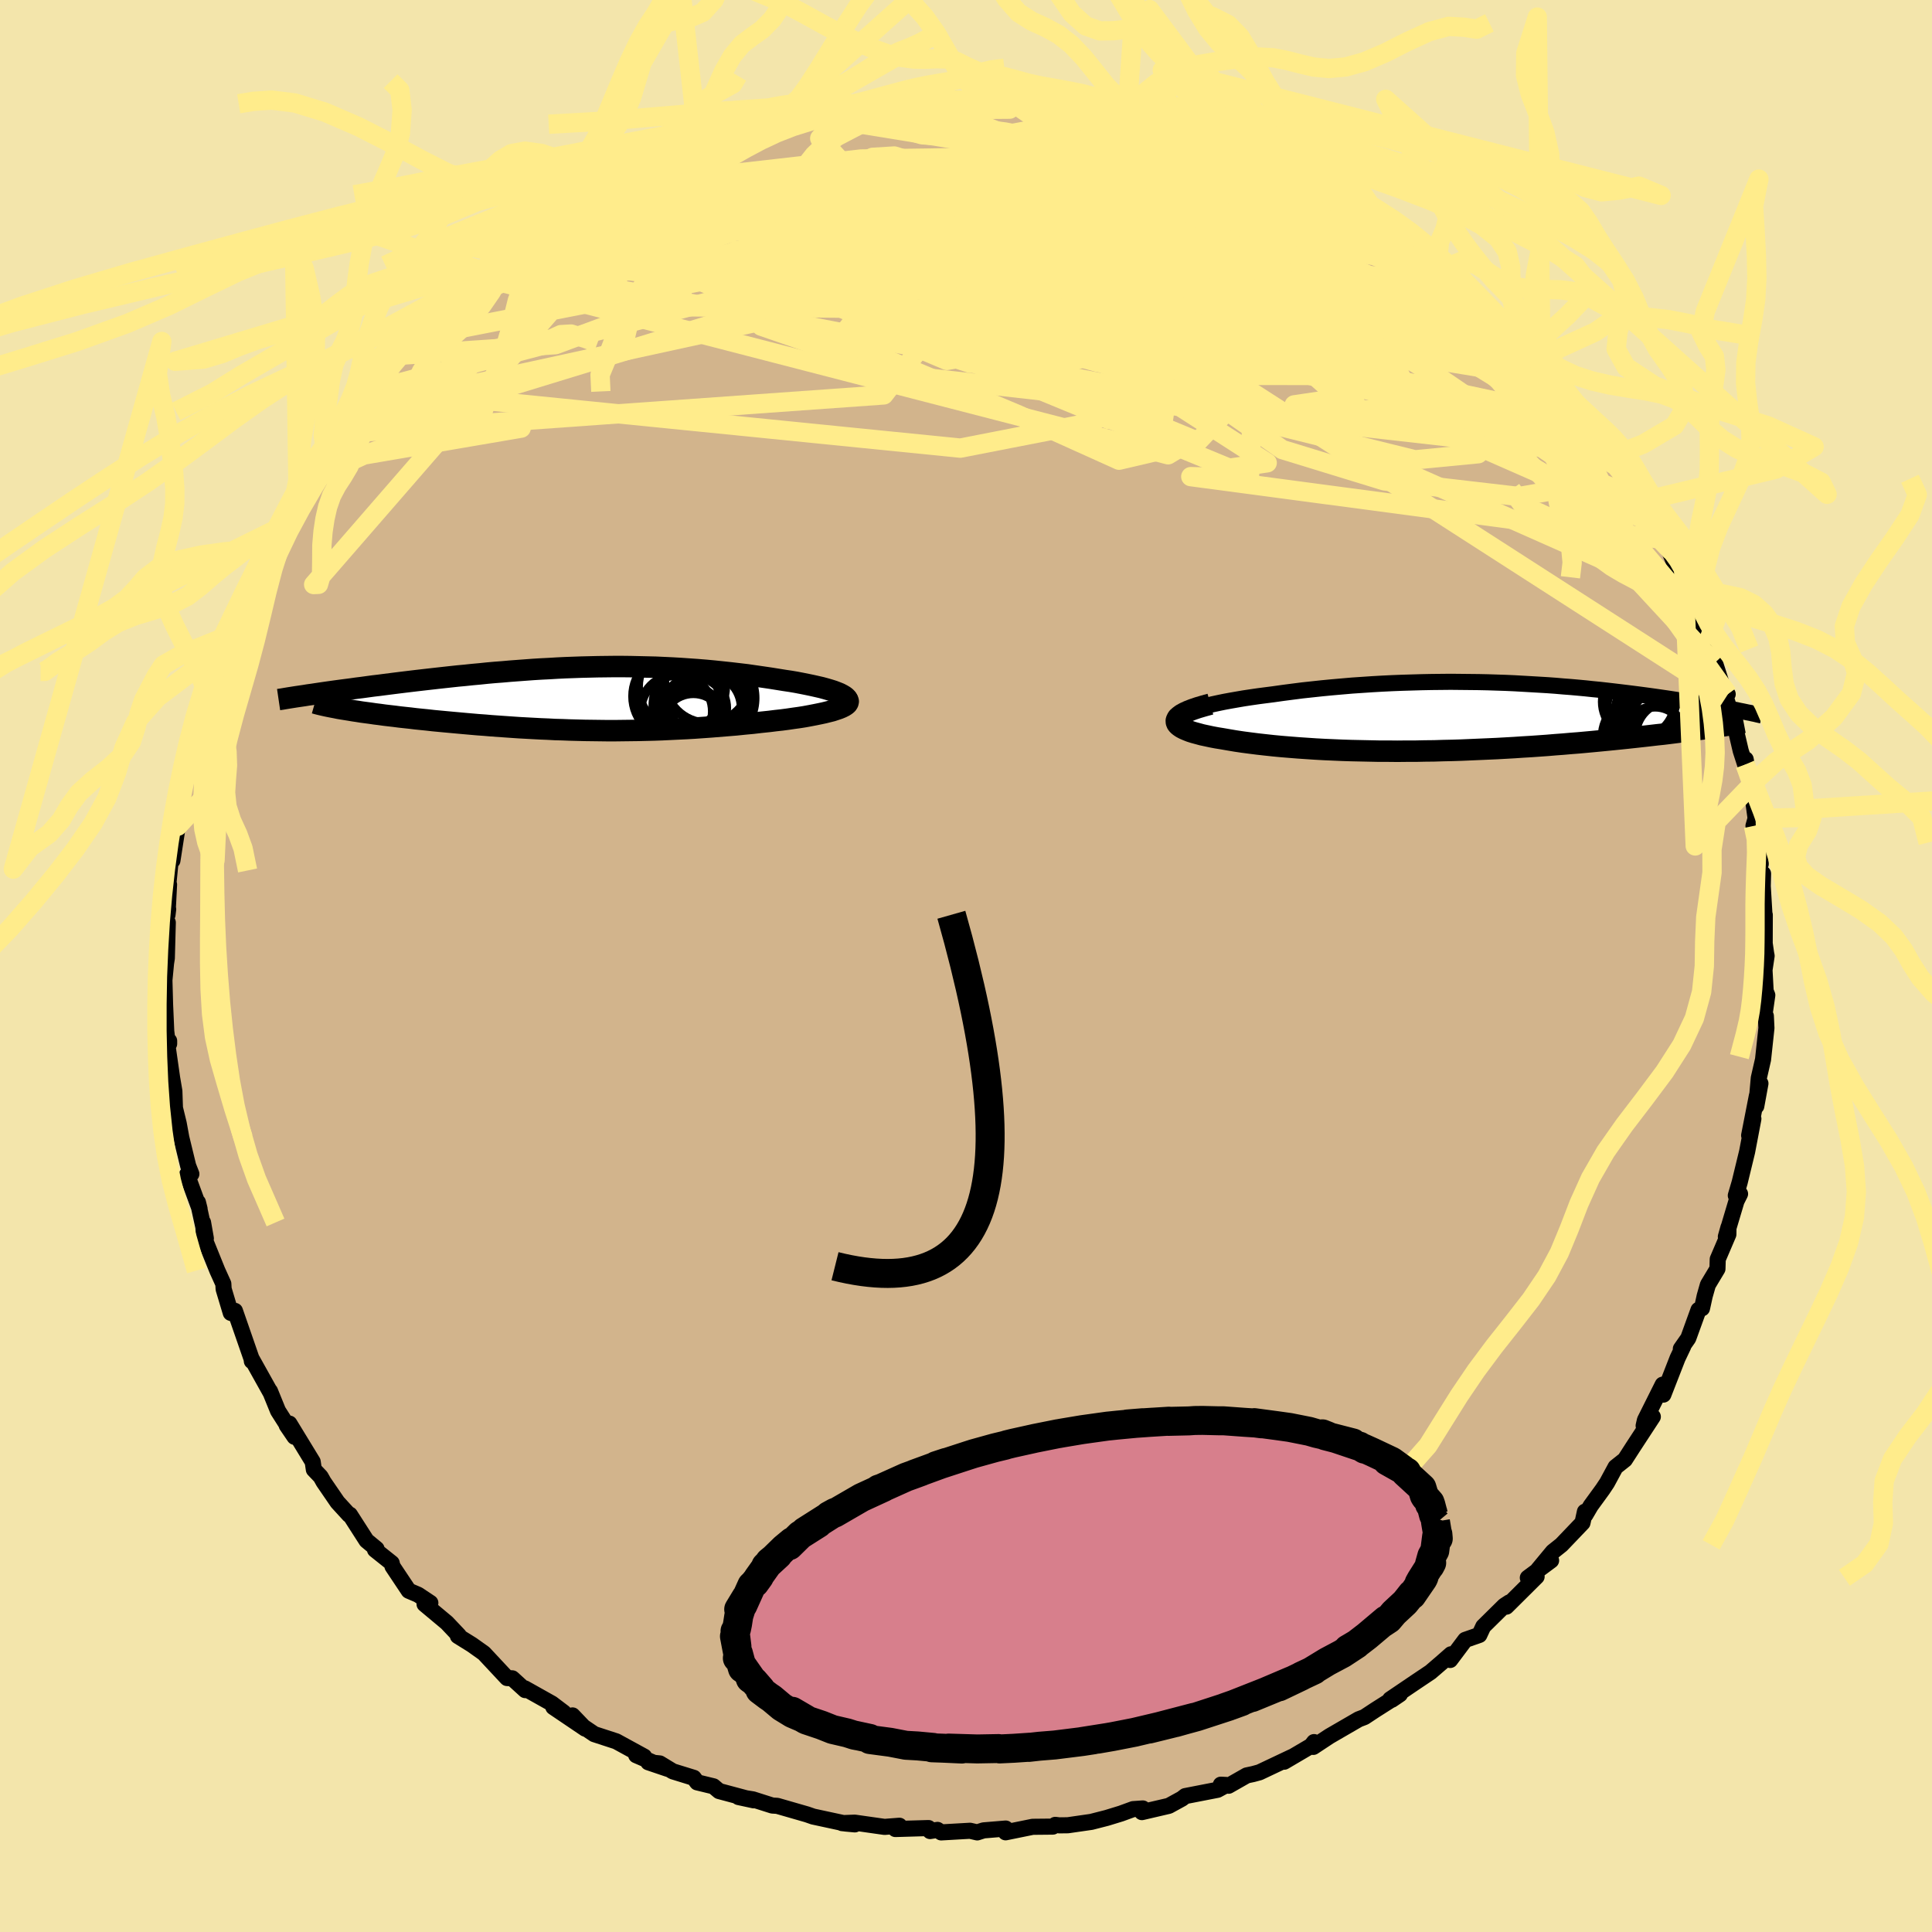 <svg xmlns="http://www.w3.org/2000/svg" width="500" height="500" viewBox="-100 -100 200 200"><defs><clipPath id="c"><path d="m28.21-.28-.22-.13-.25-.13-.3-.12-.34-.13-.38-.12-.41-.12-.44-.12-.48-.11-.49-.11-.53-.11-.55-.11-.57-.11-.59-.1-.61-.09-.62-.1-.81-.13-.82-.12-.83-.12-.83-.12-.85-.1-.85-.1-.85-.09-.86-.09-.86-.08-.86-.07-.86-.06-.86-.06-.87-.05-.86-.04-.86-.04-.86-.02-.86-.02-.86-.02-.86-.01h-.85l-.85.01-.85.01-.84.02-.85.02-.84.03-.83.03-.83.04-.83.05-.82.04-.82.05-.81.06-.81.06-.8.06-.79.07-.79.06-.78.07-.77.08-.77.07-.76.08-.75.07-.74.08-.73.08-.72.08-.71.08-.7.08-.69.08-.67.08-.66.08-.65.08-.63.08-.63.08-.61.08-.6.07-.59.08-.58.08-.57.07-.56.08-.54.07-.54.07-.52.07-.5.07-.5.07-.48.07-.47.07 2.63 1.58.37.06.38.06.41.07.41.06.43.07.45.06.46.06.47.07.49.06.5.07.51.06.52.06.54.07.55.06.56.06.57.07.59.06.6.06.62.07.63.06.64.06.65.06.66.06.66.06.68.06.69.06.7.05.7.06.71.05.71.05.72.05.73.05.74.04.73.04.75.04.75.03.75.04.76.02.77.03.76.02.78.02.78.01.78.01.79.01h.79l.8-.01.81-.01.81-.01.81-.02.82-.02.83-.03.83-.04.84-.04.84-.04.85-.05.85-.06.85-.06.86-.07.86-.07.86-.07.87-.09.86-.08.86-.1.86-.09.64-.08.64-.07.61-.08.61-.09.58-.08.57-.09.54-.1.52-.1.49-.1.47-.1.44-.11.4-.1.36-.12.33-.11.29-.12"/></clipPath><clipPath id="b"><path d="m-29.86-.46.35-.15.4-.15.44-.14.49-.15.52-.13.56-.14.6-.13.63-.13.65-.12.69-.12.7-.12.73-.11.76-.11.77-.1.78-.1.99-.14 1-.13 1.01-.13 1.02-.11 1.02-.11 1.04-.1 1.03-.09 1.04-.09 1.04-.07 1.04-.07 1.04-.06 1.03-.05 1.03-.04 1.02-.03 1.02-.03 1.01-.02.99-.01.99-.01.98.01.96.01.96.01.94.02.92.03.92.03.9.04.88.05.87.05.85.05.84.05.83.06.8.07.79.06.78.07.75.07.74.08.73.07.71.08.69.08.67.08.66.08.64.08.63.08.6.08.6.08.57.08.56.08.55.08.53.08.51.08.5.07.49.08.47.07.46.08.45.07.44.08.42.07.42.07.39.07.39.07.38.06.36.07.35.07.34.06.33.06-2.97 1.89-.45.07-.47.06-.48.07-.5.06-.51.07-.52.07-.54.07-.56.07-.57.07-.58.06-.6.07-.61.07-.63.07-.64.07-.65.07-.67.07-.69.07-.71.07-.72.07-.73.07-.76.07-.77.07-.78.06-.8.07-.81.06-.83.07-.84.06-.85.06-.86.05-.88.06-.89.05-.89.05-.91.04-.92.04-.92.04-.93.04-.94.03-.94.02-.95.03-.95.01-.95.02H-7l-.96.01-.96-.01h-.95l-.95-.02-.95-.02-.94-.02-.94-.03-.93-.04-.92-.04-.91-.05-.9-.06-.89-.06-.88-.07-.86-.07-.84-.08-.83-.09-.8-.09-.79-.1-.76-.1-.74-.11-.71-.12-.69-.12-.56-.09-.53-.1-.51-.11-.47-.1-.44-.12-.41-.11-.38-.12-.33-.13-.3-.13-.25-.13-.21-.14-.17-.14-.11-.14-.06-.15-.01-.16"/></clipPath><filter id="a"><feTurbulence baseFrequency=".05" numOctaves="3" result="noise" type="noise"/><feDisplacementMap in="SourceGraphic" in2="noise" scale="2"/></filter></defs><rect width="100%" height="100%" x="-100" y="-100" fill="#F3E5AB"/><path fill="tan" stroke="#000" stroke-linejoin="round" stroke-width="1.667" d="M82.88-1.05 82.66.41l.12 2.19.17.42-.31 2.16h.16l.06 1.24-.35 3.26-.44 1.92-.26 2.91.43-2.35-.37 1.29-.8 4.09.44-1.72-.65 3.41-.77 3.17-.4 1.36.44-.17-.37.74-1.1 3.69.27-.96-.01.72-1.1 2.57-.03 1L76.8 33l-.33 1.16-.28 1.28-.36.16-1.06 2.93-.77 1.1.25-.27-.59 1.24-1.47 3.77-.07-1.03-1.84 3.68-.13.57.95-.93-2.04 3.12-.85 1.32-.97.77-.88 1.63-.46.69-1.23 1.69-.55.94-.05-.33-.25 1.15-2.18 2.28-.89.71-1.54 1.86 1.36-.95-2.41 1.79.91-.12-3.13 3.11.31-.44-.52.34-2.18 2.15-.41.88-1.46.51-1.56 2.08.09-.59-.9.79-1.22 1.05-1.58 1.06-2.6 1.76.17.05.84-.57-2.58 1.64-1.09.72-.6.23-3.02 1.75-1.68 1.11.08-.5-.3.39-2.79 1.64.82-.5-3.38 1.6-.66.18-.66.14-1.88 1.07-.8-.11.58.03-.92.5-3.34.65-.35.27-1.35.74-2.79.65.09-.38-1 .07-1.26.46-1.47.45-1.6.41-2.43.35-.88.01-.42-.05-.25.18-2.09.02-2.8.57.01-.39-2.29.19-.66.21-.74-.17-2.99.17-.38-.26-.77.12-.16-.31-3.43.1.42-.34-1.54.12-3.09-.44-1.31.05 1.32.13-.97-.09-3.34-.72-.63-.22-3.09-.89-.51-.03-2.01-.64-1.49-.24 1.58.34-3.59-.96-.58-.49-1.69-.41-.35-.47-2.17-.67-1.35-.82-1.19-.12 2.01.68-3.26-1.41.82.14-2.89-1.58-2.27-.74-2.32-1.57.07-.37 1.31 1.37-3.3-2.23 1.08.56-1.23-.93-2.8-1.57.04.18-1.34-1.22-.54-.03-2.39-2.56-1.25-.89-1.45-.9.1-.06-1.24-1.31-2.31-1.93.6-.13-1.28-.85-.94-.4-.02-.01-1.68-2.52-.08-.34-1.73-1.38.16-.09-1.04-.86-1.72-2.68-.09.01-1.19-1.3-1.44-2.1-.31-.55-.7-.73-.12-.81-2.41-3.95-.28.18.81 1.19-1.71-2.69-.83-2.04.02.09-1.92-3.44.02.24-.02-.21-.27-.78-1.46-4.21-.22.28-.21-.07-.74-2.47-.03-.54-.62-1.37-1.37-3.39-.11-1.59.29 1.65-.82-3.74.17.68-1.3-3.54.45-.07-.33-.84-.71-2.92-.27-1.47-.39-1.6-.06-1.75-.25-1.47.13.89-.6-4.2.18-.12v-.3l-.16.12-.14-1.11-.12-2.74-.07-2.55.17-1.77.08-.51.1-3.69-.27-.63.31-.75-.07.58.16-3.13-.08.03.31-3.17.12.65.55-3.55-.25-.29.34-1.19.36-1.47.28-2.88.54-.53-.25-.74 1-3.76-.27 1.04.73-2.52.82-2.4-.35.64.43-.85 1.57-4.66-.56 1.44.22-1.35 1.21-1.57-.42.04 1.78-2.8.29-1.47 1.09-2.01-.06-.95v1.04l1.55-3.03-.04-.37.51-.91 1.85-2.97-.16.36.24-.53 2.01-2.98-.79.2 1.61-1.64.21-.65.77-.84 1.26-2.33 2.12-2.37.21.29-.13-.04 1.4-1.61 1.49-2.07-.11-.07-.19.25 2.67-2.14.84-.97.62-.56 1.31-1.36.01-.04 1.21-1.43 3.79-3.01-1.43 1.2 2.82-2.47.31-.35-.71.56 3.14-1.72-.03-.32 1.68-1.39.46-.04.3-.05 2.97-1.88 2.29-.85-.93.21.56-.42 1.04-.61 2.47-1.45.34-.06 1.42-.42 3.32-1.67.09-.04 1.53-.17-.29-.35 2.01-.76.7.05 2.91-.7-.23.04 2.69-.95-1.3.36 3.07-.49.19-.37 1.61-.32.96-.18 2.24-.42 1.86-.2 1.99-.52.53-.03 1.79-.25 1.41-.2-.02.28 1.98.08 2.32-.14-1.1-.29 2.08.12.01-.24 2.55.39 1.08-.24.71.25 2.54.17.82.31.64-.26 2.84.34.62.12 1.93.5 1.26.24 1.66.28-1.8-.33 4.57 1.23-1.82-.87 2.51.9-.03-.04 2.27.63 2.37.72.94.56.98.18.11.29 2.39.76.51.53 1.2.46 1 .27 3.4 1.74-1.71-1.04 3.56 2.2.23-.39 1.03.41 1.91 1.43.98.51.72.63.51.14 2.05 1.38.39.58.93-.04.22.97 1.13.19 1.99 1.66.72.7 1.45 1.08.53.88 2.58 2.11.5.48.82 1.15-.31-.66 2.24 2.23.78.76.07-.1.74 1.18 1.6 1.72.56.71 1.18 1.9 1.46 1.09.25.57 1.92 2.41-.06.7.23-.35.37.79.9 1.51 2.12 3.2.69 1.36.37 1.04-.24-.22.94 1.75 1.02 1.31.62 1.47.85.72.88 2.74-.55-.56.64 1.8.27-.05 1.23 3.39-.59-1.79 1.31 3.81-.19-.76 1.37 4.3.18-.32-.38-.29 1.19 3.85.54 2.31.46 1.42.05-.55.5 2.68.06.03.47 3.41-.22.78.48 1 .27 2.94-.22.07.37 1.35.09-.42-.03 1.3.18 3.01.03-.04-.01 2.95.15 1.04.05.25-.22 1.46" filter="url(#a)"/><path fill="#fff" d="m-29.86-.46.35-.15.4-.15.44-.14.49-.15.52-.13.56-.14.6-.13.63-.13.65-.12.69-.12.7-.12.73-.11.76-.11.77-.1.78-.1.99-.14 1-.13 1.01-.13 1.02-.11 1.02-.11 1.04-.1 1.03-.09 1.04-.09 1.04-.07 1.04-.07 1.04-.06 1.03-.05 1.03-.04 1.02-.03 1.02-.03 1.01-.02.99-.01.99-.01.98.01.96.01.96.01.94.02.92.03.92.03.9.04.88.05.87.05.85.05.84.05.83.06.8.07.79.06.78.07.75.07.74.08.73.07.71.08.69.08.67.08.66.08.64.08.63.08.6.08.6.08.57.08.56.08.55.08.53.08.51.08.5.07.49.08.47.07.46.08.45.07.44.08.42.07.42.07.39.07.39.07.38.06.36.07.35.07.34.06.33.06-2.97 1.89-.45.07-.47.06-.48.07-.5.06-.51.07-.52.07-.54.07-.56.07-.57.07-.58.06-.6.07-.61.07-.63.07-.64.07-.65.07-.67.07-.69.07-.71.07-.72.07-.73.07-.76.07-.77.07-.78.06-.8.07-.81.06-.83.07-.84.06-.85.06-.86.05-.88.06-.89.05-.89.05-.91.04-.92.04-.92.04-.93.04-.94.03-.94.02-.95.03-.95.01-.95.02H-7l-.96.01-.96-.01h-.95l-.95-.02-.95-.02-.94-.02-.94-.03-.93-.04-.92-.04-.91-.05-.9-.06-.89-.06-.88-.07-.86-.07-.84-.08-.83-.09-.8-.09-.79-.1-.76-.1-.74-.11-.71-.12-.69-.12-.56-.09-.53-.1-.51-.11-.47-.1-.44-.12-.41-.11-.38-.12-.33-.13-.3-.13-.25-.13-.21-.14-.17-.14-.11-.14-.06-.15-.01-.16" filter="url(#a)" transform="translate(52.61 -25.77)"/><path fill="#fff" d="m28.21-.28-.22-.13-.25-.13-.3-.12-.34-.13-.38-.12-.41-.12-.44-.12-.48-.11-.49-.11-.53-.11-.55-.11-.57-.11-.59-.1-.61-.09-.62-.1-.81-.13-.82-.12-.83-.12-.83-.12-.85-.1-.85-.1-.85-.09-.86-.09-.86-.08-.86-.07-.86-.06-.86-.06-.87-.05-.86-.04-.86-.04-.86-.02-.86-.02-.86-.02-.86-.01h-.85l-.85.01-.85.01-.84.02-.85.02-.84.03-.83.03-.83.04-.83.05-.82.04-.82.05-.81.06-.81.06-.8.06-.79.07-.79.06-.78.07-.77.08-.77.07-.76.08-.75.07-.74.08-.73.08-.72.08-.71.08-.7.08-.69.08-.67.08-.66.08-.65.08-.63.08-.63.08-.61.08-.6.07-.59.08-.58.08-.57.07-.56.08-.54.07-.54.07-.52.07-.5.07-.5.07-.48.07-.47.07 2.63 1.58.37.06.38.06.41.07.41.06.43.07.45.06.46.06.47.07.49.06.5.07.51.06.52.06.54.07.55.06.56.06.57.07.59.06.6.06.62.07.63.06.64.06.65.06.66.06.66.06.68.06.69.06.7.05.7.06.71.05.71.05.72.05.73.05.74.04.73.04.75.04.75.03.75.04.76.02.77.03.76.02.78.02.78.01.78.01.79.01h.79l.8-.01.81-.01.81-.01.81-.02.82-.02.83-.03.83-.04.84-.04.84-.04.85-.05.85-.06.85-.06.86-.07.86-.07.86-.07.87-.09.86-.08.86-.1.86-.09.64-.08.64-.07.61-.08.61-.09.58-.08.57-.09.54-.1.52-.1.49-.1.47-.1.44-.11.4-.1.36-.12.33-.11.29-.12" filter="url(#a)" transform="translate(-40.83 -27.67)"/><g fill="none" stroke="#000" transform="translate(52.61 -25.77)"><path stroke-linejoin="round" stroke-width="1.667" d="m-29.98 1.06-.32-.15-.24-.15-.15-.15-.08-.16-.01-.15.06-.15.13-.16.19-.15.24-.15.3-.15.35-.15.4-.15.44-.14.49-.15.52-.13.56-.14.6-.13.63-.13.65-.12.69-.12.7-.12.73-.11.76-.11.77-.1.78-.1.99-.14 1-.13 1.01-.13 1.02-.11 1.02-.11 1.04-.1 1.03-.09 1.04-.09 1.04-.07 1.04-.07 1.04-.06 1.03-.05 1.03-.04 1.02-.03 1.02-.03 1.01-.02.99-.01.99-.01.98.01.96.01.96.01.94.02.92.03.92.03.9.04.88.05.87.05.85.05.84.05.83.06.8.07.79.06.78.07.75.07.74.08.73.07.71.08.69.08.67.08.66.08.64.08.63.08.6.08.6.08.57.08.56.08.55.08.53.08.51.08.5.07.49.08.47.07.46.08.45.07.44.08.42.07.42.07.39.07.39.07.38.06.36.07.35.07.34.06.33.06.31.07.31.06.29.06.28.06.27.05.26.06.25.05.24.06.23.05.22.05" filter="url(#a)"/><path stroke-linejoin="round" stroke-width="2.222" d="m-27.31-1.34-.69.19-.61.18-.53.18-.46.18-.37.17-.31.17-.23.17-.18.16-.1.16-.05.15.01.16.06.15.11.14.17.14.21.14.25.13.3.13.33.13.38.12.41.11.44.12.47.1.51.11.53.1.56.09.69.12.71.12.74.11.76.1.79.1.8.09.83.09.84.08.86.07.88.07.89.06.9.06.91.05.92.04.93.04.94.03.94.02.95.02.95.02h.95l.96.01.96-.01h.95l.95-.02.95-.01.95-.03.94-.02.94-.03.93-.04.92-.04.92-.04.91-.04.89-.05.89-.05.88-.06.86-.05.85-.06.84-.06.83-.07.81-.06.8-.07.78-.06.77-.07.76-.07.73-.07.72-.07.71-.07.69-.07.67-.07.65-.07.64-.07.63-.07.61-.07.6-.07.58-.06.57-.07.56-.07.54-.07.52-.07.51-.07.5-.06.48-.07.47-.06.45-.07.44-.06.42-.07.41-.06.4-.06.38-.06.36-.06.36-.06.34-.06.32-.06.31-.06" filter="url(#a)"/><circle cx="20.217" cy="1.884" r="3.534" clip-path="url(#b)" filter="url(#a)"/><circle cx="19.462" cy="-.491" r="3.354" clip-path="url(#b)" filter="url(#a)"/><circle cx="19.002" cy="-.231" r="4.438" clip-path="url(#b)" filter="url(#a)"/><circle cx="19.747" cy="1.409" r="4.666" clip-path="url(#b)" filter="url(#a)"/><circle cx="17.377" cy="2.049" r="4.086" clip-path="url(#b)" filter="url(#a)"/><circle cx="20.627" cy="-.156" r="4.216" clip-path="url(#b)" filter="url(#a)"/><circle cx="18.727" cy="2.039" r="3.11" clip-path="url(#b)" filter="url(#a)"/><circle cx="20.632" cy="1.234" r="4.71" clip-path="url(#b)" filter="url(#a)"/><circle cx="18.032" cy="-.796" r="4.352" clip-path="url(#b)" filter="url(#a)"/><circle cx="17.052" cy="-1.586" r="3.75" clip-path="url(#b)" filter="url(#a)"/></g><g fill="none" stroke="#000" transform="translate(-40.83 -27.67)"><path stroke-linejoin="round" stroke-width="2.222" d="m27.16.94.42-.11.34-.12.26-.12.19-.12.13-.12.05-.13V.1l-.06-.13-.12-.13-.16-.12-.22-.13-.25-.13-.3-.12-.34-.13-.38-.12-.41-.12-.44-.12-.48-.11-.49-.11-.53-.11-.55-.11-.57-.11-.59-.1-.61-.09-.62-.1-.81-.13-.82-.12-.83-.12-.83-.12-.85-.1-.85-.1-.85-.09-.86-.09-.86-.08-.86-.07-.86-.06-.86-.06-.87-.05-.86-.04-.86-.04-.86-.02-.86-.02-.86-.02-.86-.01h-.85l-.85.01-.85.01-.84.02-.85.02-.84.03-.83.03-.83.04-.83.05-.82.04-.82.05-.81.06-.81.06-.8.06-.79.07-.79.06-.78.07-.77.08-.77.07-.76.08-.75.07-.74.08-.73.08-.72.08-.71.08-.7.08-.69.08-.67.08-.66.08-.65.08-.63.08-.63.08-.61.08-.6.07-.59.08-.58.08-.57.07-.56.08-.54.07-.54.07-.52.07-.5.07-.5.07-.48.07-.47.07-.46.07-.44.06-.43.07-.41.06-.41.06-.38.06-.38.06-.36.06-.35.06-.34.05" filter="url(#a)"/><path stroke-linejoin="round" stroke-width="2.222" d="m27.74-.39.33.14.25.13.18.14.1.13.04.13-.03.13-.08.13-.14.12-.19.12-.24.12-.29.12-.33.11-.36.12-.4.1-.44.11-.47.1-.49.1-.52.1-.54.1-.57.09-.58.08-.61.09-.61.08-.64.07-.64.08-.86.09-.86.1-.86.08-.87.09-.86.07-.86.07-.86.07-.85.06-.85.06-.85.05-.84.04-.84.04-.83.04-.83.03-.82.02-.81.02-.81.01-.81.01-.8.01h-.79l-.79-.01-.78-.01-.78-.01-.78-.02-.76-.02-.77-.03-.76-.02-.75-.04-.75-.03-.75-.04-.73-.04-.74-.04-.73-.05-.72-.05-.71-.05-.71-.05-.7-.06-.7-.05-.69-.06-.68-.06-.66-.06-.66-.06-.65-.06-.64-.06-.63-.06-.62-.07-.6-.06-.59-.06-.57-.07-.56-.06-.55-.06-.54-.07-.52-.06-.51-.06-.5-.07-.49-.06-.47-.07-.46-.06-.45-.06-.43-.07-.41-.06-.41-.07-.38-.06-.37-.06-.36-.06-.34-.07-.32-.06-.31-.06-.29-.06-.27-.06-.26-.06-.25-.06-.23-.06-.21-.06" filter="url(#a)"/><circle cx="10.808" cy="-.253" r="4.444" clip-path="url(#c)" filter="url(#a)"/><circle cx="12.603" cy="2.727" r="3.29" clip-path="url(#c)" filter="url(#a)"/><circle cx="13.978" cy=".962" r="3.624" clip-path="url(#c)" filter="url(#a)"/><circle cx="13.353" cy=".727" r="4.89" clip-path="url(#c)" filter="url(#a)"/><circle cx="14.063" cy="-1.923" r="4.466" clip-path="url(#c)" filter="url(#a)"/><circle cx="12.778" cy=".962" r="3.234" clip-path="url(#c)" filter="url(#a)"/><circle cx="11.393" cy="-1.238" r="4.508" clip-path="url(#c)" filter="url(#a)"/><circle cx="10.868" cy="1.307" r="3.748" clip-path="url(#c)" filter="url(#a)"/><circle cx="12.008" cy="2.517" r="3.824" clip-path="url(#c)" filter="url(#a)"/><circle cx="13.963" cy="-.068" r="4.986" clip-path="url(#c)" filter="url(#a)"/></g><g fill="none" stroke="#FFEC8B" stroke-linejoin="round" stroke-width="2"><path d="m11.39-88.99 20.7 18.48-12.26-2.52-8.87-.52.53 3.48 5.49 4.54L22-62.38l1.47.87-1.99-1.09-3-2.01-1.19-1.82 1.66-1.02 3.19-.33 2.2-.2-.86-.57-4.53-.97-7.82-1.06-10.46-.88-11.92-.79-10.17-.92-2.36-.91 12.69.78 33.07 9.01 56.69 36.47" filter="url(#a)"/><path d="m50.12-71.49-11.2-6.45 2.51 2.49 6.62 5.26 4.46 3.57.03.42-4.03-2.07L42-71.38l-7.2-2.9-6.58-2.16-5.39-1.42-4.36-.9-3.98-.46h-4.47l-5.55.49-6.51.85-6.53 1.08-5.29 1.35-3.57 1.99-2.74 3.05-1.03 4.17 14.69 5.08 73.54 8.32" filter="url(#a)"/><path d="m-47.14-74.15 35.91-7.6 13.66.44 2.93 3.02-2.58 3.33-2.74 2.29-.25.3 2.56-1.64 4.64-2.56 5.46-2.19 4.6-.96 2.45.45.64 1.51.89 1.86 2.19.87-1.06-2.22-12.6-6.62-14.62-5.89" filter="url(#a)"/><path d="m-53.84-68.09 26.35-11.93 18.56-.15L1.65-74.8l1.58 4.06-3.16.83-2.51-.52.58.13 2.95.87 3.27.11 2-1.96.01-3.88-2.14-4.16L-.08-82l-6.22-.77-6.54-.44-2.3-2.47 2.5-2.88" filter="url(#a)"/><path d="M61.68-59.95 12.32-73.34l2.94-1.58 12.36 2.77 5.91 2.28-1.98.84-6.32-.3-6.97-1.24-5.41-2-3.1-2.35-.76-2.11 1.34-1.42 3-.61h3.63l2.58.28-.45.33-4.89.4-9.53.76-12.87 1.4-13.37 1.92-9.63 1.46-1.05-.6 9.44-3.38 10.61-3.85-25.21.29" filter="url(#a)"/><path d="M67.93-51.33 45.72-69.55l-8.56-4.07-3.92.68-2.95 2.48-3.67 3.64-5.53 3.33-7.47 1L5-64.86l-8.73-5.05-8.13-5.69-7.26-4.17-6.31-1.69-4.29.12 1.25.22 13.89-1.28 39.51-3.21" filter="url(#a)"/><path d="m-15.84-87.96 26.57 4.32 7.61 3.37-7.74 1.83-13.03 1.82-10.18 1.39-4.27.48.03-.17 1.48-.17 1.89.28 3.46.93 6.45 1.71 9.08 2.58 9.3 3.46L21.92-62l4.91 4.4 5.91 4.14 10.57 3.24 13.95 1.62 8.47-1.49-6.21-12.29" filter="url(#a)"/><path d="m75.27-36.72-20.1-23.87L48.2-67l-8.59-3.38-11.46-2.72-12.64-1.69-10.76-.18L-1-73.53l.56 2.8 5.43 3.53 6.97 3.38 4.91 2.25.37.32-4.67-1.88-8.21-3.57-8.82-4.09-6.19-3.18-1.15-1.12 4.87 1.61 10.37 4.77 14.22 7.92 13.52 8.7-3.93.56-66.58-27.46" filter="url(#a)"/><path d="m-61.96-59.77 61.37 6.16 13.69-2.67 6.38-4.27 1.88-4.72-.14-4.49.6-3.56 2.11-2.19 2.51-.82 1.19.3-1.04 1.25-2.67 2.32-2.67 3.54-1.32 4.43.1 4.33.51 2.89-.1.67-1.18-1.08-3.05-1.5-6.43-1.54-7.71-3.36 7.1-5.13 51.95 8.55" filter="url(#a)"/><path d="m-50.27-71.33 71.19 18.41 2.61-1.57-16.98-7.05-16.22-6.27-10.05-4.1-3.19-2.38 3.1-1.22 8.26-.21 11.43.86 11.91 1.95 9.94 2.67 6.64 2.58 2.18 1.39-5.82-.42-19.88-1.26-34.02-.29-19.67-4.29" filter="url(#a)"/><path d="M66.49-53.98 3.87-71.17l-14.39-3.84 6.28 3.36 9.46 5.41 4.72 3.87.04.8-1.19-2.03.51-3.56 2.98-3.61 4.13-2.63 3.18-1.28.84-.05-1.34.71-2.1.9-1.24.52.26-.14.97-.44.18.09-1.86 1.17-4.45 1.36-5.71.03 4.84 1.57 56.45 15.68" filter="url(#a)"/><path d="m45.13-74.97-32.76 3.51 4.44-.36.93-3.43-2.85-2.93-3.52-1.16-3.56.49-3.48 1.69-2.69 2.29-.97 2.11 1.47 1.23 4.33.17 7.15-.4 9.15-.18 9.54.68 7.93 1.75 4.69 2.69.37 3.17-5.09 2.52-11.54-.01-14.2-3.21 2.45.56 58.26 25.83" filter="url(#a)"/><path d="M-5.08-89.48 26-68.86l-16 1.81-17.32-.79-5.5-.83 2.84-.65 5.64-.78 6.02-1.08 6.23-1.2 6.5-1.02 6.21-.68 4.84-.46 2.41-.55-.68-.82-3.7-.91-5.8-.54-6.08.38-4.24 1.61-.89 2.78 2.25 3.43 3 3.11-.39 1.55-9.07-1.13-23.21-4.34-26.51-3.83" filter="url(#a)"/><path d="m67.03-52.84-22.15-4.49-10.9-.76 3.32-.49 2.89-3.33-3.51-5.85-8.79-6.54-10.65-5.55-9.34-3.78-5.94-2.03-1.64-.72 2.37.09 5.06.53 5.59.79 3.69 1.06-.36 1.53-5.5 2.46-9.65 3.81-10.35 4.69-10.32 4.22-44.93 9.8" filter="url(#a)"/><path d="m-61.88-59.52 46.8-12.27L-8.86-78l3.09-2.52 6.28.83 10.25 3.05 12.47 3.65 11.24 2.85 7.09 1.38 2.06.12-2.32-.56-6.06-1.04-9.59-2.21-11.39-4.25-7.14-5.08 6.65-1.09 32.51 8.83" filter="url(#a)"/><path d="m77.49-31.36-21.2-22.89-18.67-9.84-3.72 1.02 4.4 3.95 2.03.92-4.62-3.64-9.06-6.54-8.96-6.9-5.55-5.43-1.07-3.16 2.85-.83 5.58 1.17 6.89 2.64 6.53 3.37 4.54 3.24 1.59 2.3-1.2.78-5.05-2.07L4.55-89.55" filter="url(#a)"/><path d="M58.71-63.46 12.69-73.81l-9.17 1.38 5.15 1.38 3.25.39 1.04.54 3.03.94 6.07.92 6.55.91 3.2 1.32-3.51 1.5-11.34.18-15.92-2.93-11.96-6.25 1.32-7.26 16.15-4.24 27.2 3.17" filter="url(#a)"/><path d="M20.29-86.96-1.12-66.74l6.95 3.9-4.02-4.03-8.39-5.5-4.45-4.03 2.17-1.48 7.47 1.07 9.3 2.79 7.14 3.37 2.13 2.95-3.38 1.95-7.13.67-7.8-.78-5.3-2.16-.57-3.04 4.04-3.01 5.04-2.3.16-1.59-6.08-1.27 2.18-.39 43.84 2.55" filter="url(#a)"/><path d="m55.18-66.94-54.6-8.3-5.37-3.58 5.47-.32 1.38.49-3.57.35-5.47.23-4.82.11-2.77-.34-.43-1.06 1.3-1.62 1.99-1.66 2.03-1.07 2.25-.14 3.02.92 3.9 2.04 3.96 3.3 2.66 4.46.13 4.63-3.77 2.72-9.43-1.11-9.1-4.96 32.92-16" filter="url(#a)"/><path d="M78.85-28.14 59.22-55.69l-8.14-10.5-2.77-2.71-4.36-1.56-7.55-2.62-9.3-3.29-9.57-2.95-9.08-1.94-7.74-.76-5.06.21-1.33.7 1.82.99 1.35 2.31-9.13 6.9-54.47 16.68" filter="url(#a)"/><path d="m-21.87-86.23-17.56 9.22-4.31 3.43 5.25-.41 10.01-2.17 10.31-2.02 7.94-.96 4.44.13 1.15 1.02-.64 1.88-.24 2.86 1.53 3.7 2.69 3.81 1.43 2.68-2.11.37-5.48-2.32-5.45-4.23-.78-4.63 6.02-3.74 9.84-2.62 7.28-1.95 4.47-.32 28.77 5.57" filter="url(#a)"/><path d="M64.32-56.96 32.37-76.19l-14.14-3.57-12.17 2.53-9.94 4.25-6.08 4.13-2.51 3.09.33 1.51 2.52-.27 3.77-1.89 3.78-3.04L.6-72.93l.98-3.16-.43-2.18-.64-.84 1.09.53 4.44 1.49 7.63 1.7 8.26 1.08 5.99.34 4.1.87 2.56 1-23.19-16.89" filter="url(#a)"/><path d="m58.71-63.46-39.05-1.2-5.48 6.93.56 1.15 3-4.24 4.05-5.3 5.13-2.8 6.24.49 6.29 2.34 4.94 2.42 3.34 1.98 2.68 2.28 2.45 3.21.17 3.17-6.55.63-16.38-4.05-20.71-7.69-2.07-4.49 57.25 12.24" filter="url(#a)"/><path d="M-37.41-80.05 27-63.33l18.92 4.18-2.61-5.36-8.63-6.58-8.07-3.71-6.42-.69-5.67.8-5.63.82-5.3.17-3.82-.34-1.01-.37 2.36.03 4.93.54 5.59.78 4.3.51 2.09-.24.43-.92.12-.88.79.11-.49.9-13.81-.04-55.34 2.29" filter="url(#a)"/><path d="m-37.97-79.63 12.83-2.29 14.27-1.62 10.21-.14 5.66.72 1.51 1.32-.54 1.88-.18 2.17 1.56 1.93 3.18 1.1 3.57-.02 2.39-1.01.22-1.5-1.93-1.3-3.19-.48-3.22.61-2.07 1.39.13 1.46 3.29.89 6.91.37 9.51.88 8.63 2.9 1.7 5.68-16.01 5.58-69.3-13.42" filter="url(#a)"/><path d="M15.2-88.13 4.21-86.08l5.03 5.58 4.83 3.42 3.56 1.48 4.17 1.53 3.31 1.84-.62 1.19-5.94-.1-9.61-1.13-9.7-1.43-6.33-1.1-1.21-.61 3.47-.28 6.19-.26 6.55-.44 5.02-.52 2.41-.22-.49.62-3.21 1.76-5.4 2.63L.1-69.08l-3.92 3.89-4.69 6.07-56.83 4.05" filter="url(#a)"/><path d="m-58.99-63.2 16.49-1.12 12.9-4.79.6-2 1.57-.07 9.46 1.21 15.19 2.61 14.46 3.47 8.27 2.83.6.72-4.9-1.8-6.69-3.2-5.42-2.76-2.79-1.01-.7.4-1.06-.1-4.24-2.11-4.84-2.26 12.15 3.49 64.37 16.41" filter="url(#a)"/><path d="M66.66-53.63 50.41-63.65l-27.87-7.2-23.77-4.35-13.07-2.06-3.05-.12 4.37 1.01 8.65 1.02 9.19.21 6.1-.65.52-.96-5.87-.74-11.23-.16-13.77.78-12.35 2.2-6.13 2.91 9.55-.9 48.64-14.26" filter="url(#a)"/><path d="m31.06-82.83-49.78 8.14-7.35-2.8 5.05-2.16 5.49-.13 1.32.83-2.3.82-3.07.45-1.56.04.55-.26 2.36-.37 4.07-.25 6.17.13 8.41.83 9.75 1.76 9.17 2.79L26-69.22l3.17 4.72-.55 5.37-4.63 4.86-8.15 1.91-10.4-4.69-47.74-20.06" filter="url(#a)"/><path d="m49.4-72.19 8.21 10.38-7.02-2.08-16.21-6.57-18.49-4.17-13.85-.04-3.94 2.74 6.08 3.52 10.11 2.74 6 1.1-2.05-.63-5.76-1.63.11-1.43 10.89-.75 15.24.09 25.6 11.96" filter="url(#a)"/><path d="m25.87-85.05-8.16 8.2-.81 7.29-1.37.73-.96-1.23-3.98-.47-7.54 1.08-6.94 2.4-1.4 2.79 5.73 1.87 9.93-.1 8.92-2.26 3.84-3.6-1.65-3.31-3.65-1.09-.56 2.6 5.18 6.42 7.12 8.03-.23 5.21-6.07-.17 48.54 6.46" filter="url(#a)"/><path d="M4.55-89.55 19.8-79.14l5.34 5.61-7.09-2.06-7.38-3.3-1.28-1.29 3.75.86 4.02 1.76.03 1.43-5.38.62-9.12.06-9.45.19-6.26 1-.78 2.13 5.16 3.04 9.53 3.15 10.85 2.19 8.71.48 4.53-.94 1.03-1.14.28-.4.45-.88-4.93-4.5L.25-78.74l-42.55 1.63" filter="url(#a)"/><path d="m-5.08-89.48 1.79.72 1.24.23.95.32.94.55 1.01.85 1.12.99 1.19.85 1.24.49 1.27.17 1.26.1 1.22.33 1.17.73 1.11 1.13 1.03 1.38.94 1.43.86 1.31.79 1.07.77.79.77.54.78.44.81.54.9.8 1.14 1.11 1.52 1.4-27.21-18.35-1.35.63-1.25.76-1.39.8-1.46.75-1.41.74-1.28.87-1.1 1.05-.95 1.2-.86 1.19-.84 1.01-.87.78-.94.62-1.02.6-1.06.68-1.02.78-.82.83-.16.96" filter="url(#a)"/><path d="m-8.26-89.31 1.61 1.69 1.16.04 1.07-.16 1.06-.06 1.03.12.97.27.97.31 1.01.27 1.08.19 1.17.15 1.21.16 1.23.26 1.22.41 1.21.54 1.24.58 1.3.43 1.02.54M80.06 9.39l.6-2.26.33-1.4.2-1.13.14-1.11.11-1.16.09-1.19.07-1.19.05-1.21.02-1.24.01-1.29v-2.63l.02-1.22.03-1.08.03-.96.04-.94.04-1.11-.03-1.4-.29-1.37" filter="url(#a)"/><path d="m-12.64-88.56 1.68-.25 1.46-.25 1.28-.18 1.19-.09h1.14l1.11.06 1.09.08 1.05.05.98.01h.95l.97.01 1.07.03 1.18.06 1.15.08.85.25-17.15.14 1.7-.17 1.5.26 1.35.7 1.25.77 1.16.61 1.12.34 1.06.08 1.01-.11.96-.14.94-.04.97.16 1.05.36 1.12.53 1.18.69 1.22.91 1.24 1.18 1.02 1.26M3.98-92.94l-1.37.18-1.36.33-1.13.38-.99.3-.98.21-1.03.17-1.09.19-1.12.23-1.17.28-1.21.32-1.29.35-1.39.38-1.47.39-1.51.4-1.49.4-1.39.39-1.28.38-1.35.41-2.07.47 31.73-28.35-1.15 1.6-1.51.75-1.68 1.01-1.67 1.64-1.6 2.15-1.49 2.24-1.36 1.85-1.28 1.13-1.25.35-1.24-.25-1.27-.5-1.29-.37-1.3.1-1.31.73-1.34 1.34-1.36 1.85-1.39 2.15-1.39 2.25-1.33 2.17-1.24 1.92-1.14 1.55-1.07 1.12-.87.82.1.39 16.07-9.2-1.39.77-1.03.46-1.1.43-1.22.58-1.31.77-1.41.89-1.47.9-1.47.82-1.43.67-1.35.49-1.26.3-1.18.16-1.07.19-.89.51-.69 1.1-.26 1.07m-13.52 21.71.81-3.49.66-1.73.57-.8.61-.59.65-.91.65-1.41.63-1.85.65-2.09.7-2.1.73-1.87.74-1.45.75-.92.85-.44.96-.29.65-1.07M105.61 6.62l-3.42-2.15-2.03-1.69-1.37-1.56-.93-1.45-.79-1.41-1.02-1.4-1.47-1.4-1.94-1.38-2.16-1.3-1.98-1.17-1.48-1.04-.87-.96-.28-1.01.32-1.23.93-1.48.46-1.38-5.84.11m-107.22-70.3-1.57-.26-.89.39-1.01.37-1.24.43-1.35.59-1.36.71-1.31.69-1.24.61-1.17.5-1.12.42-1.11.41-1.15.44-1.2.48-1.23.5-1.21.52-1.15.56-1.08.62-1.04.64-1 .58-1 .43-1.19.52-2 1.51" filter="url(#a)"/><path d="m-28.82-84.26.4-.2.52-.83.53-1.5.64-1.87.76-2.01.87-1.93.92-1.62.98-1.18 1.04-.8 1.06-.75 1.06-1.08 1.05-1.58 1.12-1.85 1.37-1.56 1.78-.76 2.13.19m-20.97 21.42-.95.34-1.37.31-1.35-.05-1.4-.42-1.62-.7-1.84-.8-1.87-.63-1.69-.23-1.4.25-1.13.67-.98.87-.99.86-1.07.69-1.21.52-1.33.47-1.45.53-1.55.67-1.61.77-1.57.77-1.45.65-1.47.31-2.05-.63 16.96 5.74h-.28l.63-.71.7-.75.73-.76.8-.79.86-.79.93-.75.99-.69 1.09-.65 1.15-.62 1.14-.61 1.02-.59.87-.59.82-.63.95-.73 1.14-.81.85-.49-3.85 2.12-.98-1.11-.7.37-1.14.63-1.45.44-1.56.12-1.6-.15-1.61-.26-1.63-.3-1.68-.37-1.83-.55-2.15-.9-2.6-1.32-3.09-1.67-3.45-1.76-3.49-1.51-3.11-.95-2.41-.3-1.86.13-1.54.25" filter="url(#a)"/><path d="m-37.97-79.63.2.98-.77 1.63-.92 1.6-.79 1.44-.8 1.08-.98.63-1.13.31-1.11.28-.95.52-.71.92-.51 1.34-.41 1.64-.42 1.77-.5 1.69-.56 1.52-.54 1.38-.46 1.34-.4 1.42-.54 1.4-.84 1.07-.7.2 12.48-23.52.1-2.96-.19-1.97.57-.79 1.03-.58 1.17-.9 1.09-1.51.93-2.16.76-2.53.72-2.41.84-1.79 1.06-.98 1.28-.36 1.39-.22 1.34-.58 1.16-1.29.95-2.02.77-2.52.76-2.61.88-2.38 1.02-2.21 1.02-2.57.89-2.95-23.27 40.26.38-.54 1.08-.57 1.27-.79 1.07-.91.83-.97.77-.92.9-.81 1.09-.7 1.26-.65 1.34-.69 1.3-.82 1.19-.95 1.03-1.01.93-.98.94-.86 1.06-.75 1.24-.68 1.25-.69.5-.85" filter="url(#a)"/><path d="m-44.74-75.63.67-1.87.82-.85 1.15-.58 1.3-.57 1.21-.58 1.01-.58.89-.61.91-.65 1.03-.69 1.19-.72 1.34-.71 1.46-.7 1.47-.7 1.28-.64 1.12-.53-1.78-15.78-.92.8-.76 1.65-.78 1.35-.88 1.33-.93 1.67-.95 2-.93 2.16-.88 2.11-.81 1.93-.77 1.66-.79 1.34-.85 1.08-.92.97-.93 1.07-.85 1.27-.75 1.41-.7 1.36-.8 1.16-.96.95-1.01.77-.3.2-.51 1.24-.66 1.62-.83 1.49-.96 1.39-.99 1.24-.99 1.05-.98.88-.95.84-.89.88-.8.95-.66 1-.52 1.07-.39 1.17-.29 1.28-.18 1.27-.01.91.05.2" filter="url(#a)"/><path d="m-62.9-60.59.42-.49.85-.98.88-.92.85-.78.88-.73.97-.75 1.02-.78 1.03-.81 1-.84 1.03-.89 1.12-.93 1.23-.99 1.29-.99 1.23-.97 1.13-.95.83-.76M97.72-50.44l.76 1.65-.76 2.09-1.57 2.4-1.69 2.41-1.56 2.37-1.28 2.29-.69 2.04.1 1.72.67 1.5.49 1.65-.53 2.1-1.81 2.47-2.7 2.41-3.3 2.18-2.64 2.44" filter="url(#a)"/><path d="m-47.45-73.8-2.99-.46-2.4-.62-1.64.7-1.33 1.1-1.32.87-1.41.6-1.46.46-1.42.48-1.3.59-1.15.69-1.03.76-1 .78-1.07.73-1.23.62-1.45.54-1.7.52-1.9.58-1.95.71-1.81.75-1.91.57-2.95.23 33.03-9.93-.03.34 1.29.29 1.77.88 1.7.78 1.4.21 1.13-.28 1-.55.98-.65.99-.68 1.02-.63 1.05-.48 1.1-.25 1.16-.03 1.23.1 1.29.14 1.37.12 1.44.08 1.46.1 1.44.2 1.35.38 1.16.53.98.32 1.13-.36" filter="url(#a)"/><path d="m-53.84-68.09 1.81-1.33 1.73-1.06 1.28-.87 1.02-.76.92-.66.94-.56 1.03-.46 1.12-.34 1.22-.22 1.32-.11 1.38-.02h2.74l1.28.01 1.23.06 1.25.17 1.36.29 1.48.34 1.57.3 1.62.25 1.62.28 1.5.46 1.33.6-33.53 6.56.63-1.02.73-.88.89-.86 1.02-.96 1.11-1.05 1.13-1.09 1.07-1.04 1-.93.96-.83.93-.74.93-.73.95-.73.96-.75 1.01-.77 1.05-.76 1.09-.75 1.09-.72 1.03-.67.96-.63.94-.61 1-.65 1.13-.69 1.14-.61 1.13-.49-26.25 20.92.09-.13.67-.52 1.03-.76 1.15-.77 1.16-.71 1.17-.7 1.18-.77 1.16-.87 1.14-.94 1.1-.93 1.04-.85 1-.72.99-.6 1.02-.5 1.05-.46 1.06-.44 1.09-.44 1.16-.43 1.33-.43 1.51-.43 1.39-.35.41.26-31.44 36.2.5-.02.32-1.11.02-1.46.01-1.49.12-1.41.2-1.32.28-1.23.4-1.15.55-1.04.64-.98.62-1.05.53-1.26.57-1.48.88-1.5 1.06-1.37-.92-2.12-2.33 2.08 4.04 1.13.46-.99.31-1.01.73-.74 1.04-.49 1.22-.32 1.27-.27 1.24-.37 1.11-.56.97-.76.92-.84 1.02-.76 1.26-.54 1.5-.29 1.59-.15 1.44-.21 1.13-.38.9-.41 1.04-.06 1.51.46 1.23.46m-28.17 10.92-.22-1.36.17-1.81.33-2 .26-1.93.35-1.58.53-1.24.6-1.14.49-1.27.33-1.48.21-1.67.2-1.79.25-1.83.34-1.83.43-1.84.53-1.84.68-1.86.83-1.89.85-2 .61-2.24.18-2.43-.24-2.04-.95-.95" filter="url(#a)"/><path d="m-53.16-81.76.2-.13-.27 1.14-.52 1.69-.75 1.76-.96 1.61-1.04 1.4-1.04 1.23-.96 1.17-.86 1.19-.75 1.24-.66 1.27-.56 1.3-.47 1.31-.38 1.36-.31 1.39-.3 1.42-.39 1.4-.55 1.39-.7 1.42-.8 1.44-.79 1.34-.79 1.19-1.12 1.29 21.88-3.74-1.17.02-2.13-.61-2.06-.55-1.7-.33-1.33.01-1.01.38-.8.68-.76.78-.96.73-1.26.6-1.51.52-1.54.53-1.35.62-1.14.64-1.12.58-1.41.53-1.85 1.39-.36-25.26 1 2.22.65 2.8.38 2.39.14 1.94-.04 1.77-.18 1.85-.27 1.89-.33 1.81-.32 1.64-.27 1.5-.17 1.48-.1 1.5-.16 1.41-.19.99.14.24M-95.81-30.5h.46l1.39-1.01 1.72-1.04 1.56-1.03 1.41-1.04 1.52-.94 1.79-.72 1.94-.58 1.85-.61 1.57-.8 1.32-1.01 1.25-1.09 1.26-1.04 1.2-.91.99-.79.91-.72 1.17-.69.91-.59-35.26 17.41 3.33-.89 2.06-1.47 2.01-1.26 2.06-1.09 2.03-1 1.96-.96 1.87-.92 1.78-.89 1.58-.89 1.28-.94.99-1.05.94-1.1 1.34-1.03 1.98-.8 2.47-.55 2.45-.34 2.04-.18 1.66-.24 1.47-1.44-1.49 2.94-.66 1.89-.55 1.76-.54 1.53-.47 1.29-.35 1.15-.25 1.12-.2 1.16-.22 1.22-.23 1.25-.22 1.26-.16 1.28-.07 1.33.03 1.4.1 1.44.09 1.43-.06 1.22-.32.71-4.48 4.89-.05-.61.19-1.13.26-1.4.3-1.47.29-1.46.31-1.42.32-1.39.34-1.36.36-1.33.38-1.3.39-1.26.4-1.25.41-1.23.4-1.17.4-1.11.42-1.05.47-1.06.57-1.21.7-1.49.61-1.62-2.86 5.8 1.12 1.33.25 1.2-.56 1.19-.7 1.15-.44 1.18-.06 1.3.25 1.44.36 1.51.27 1.49.05 1.44-.11 1.39-.09 1.41.15 1.44.47 1.46.65 1.41.54 1.48.47 2.28" filter="url(#a)"/><path d="m-76.65-34.08-.97 3.12-.44 1.62-.25 1.22-.17 1.26-.12 1.34-.1 1.4-.07 1.41-.07 1.43-.05 1.45-.06 1.45-.06 1.44-.01 1.4.12 1.36.3 1.36.47 1.33.39.55 1.09-23.14-4.5 1.82-1.95 1.11-.73 1.12-.63 1.2-.66 1.27-.47 1.38-.33 1.47-.48 1.49-.95 1.42-1.43 1.32-1.64 1.28-1.42 1.29-1 1.37-.82 1.42-1.24 1.42-1.99 1.43-1.73 2.24 15.37-54.62-.46 3.32.35 2.29.51 2.12.36 2.05.26 1.96.21 1.84.12 1.68-.01 1.54-.18 1.46-.33 1.49-.41 1.56-.36 1.62-.16 1.66.2 1.65.53 1.62.73 1.61.93 1.84 1.32 2.47.99 2.3m157.5.43-.62-.8-1.08-1.34-1.04-1.24-.8-1.13-.57-1.1-.46-1.06-.44-1.01-.53-.96-.68-.9-.9-.82-1.12-.75-1.26-.7-1.29-.68-1.2-.71-1.06-.77-.96-.85-1-.91-1.1-.94-1.2-.89-1.21-.74-1.09-.51-.93-.33-.78-.58-1.07-1.45m20.31 15.93 1.12-3.19-.75-1.15-.67-.89-.4-1.04-.28-1.26-.13-1.47.07-1.66.28-1.79.4-1.84.35-1.83.18-1.82.02-1.92-.02-2.09.13-2.25.3-2.24.26-1.9-.15-1.38-.67-1.05-.71-1.45.43-2.17 5.55-13.69-.55 2.81.16 2.56.13 2.52.05 2.37-.12 2.22-.32 2.17-.4 2.17-.3 2.17-.03 2.11.22 2.02.28 1.94.07 1.92-.34 2.01-.79 2.2-1.09 2.34-1.1 2.36-.84 2.2-.5 1.9-.34 1.63-.42 1.4-.34 1.12.03.55" filter="url(#a)"/><path d="m75.18-37.96-1.42.78.18.79.3 1.01.33 1.11.47 1.14.55 1.16.53 1.23.43 1.3.34 1.36.27 1.43.2 1.5.14 1.54.05 1.52-.07 1.46-.17 1.38-.25 1.37-.3 1.44-.31 1.5-.33 1.38-.63 1.13L74.3-40.7l.77 1.55 1.38.45 1.91.19 1.8.38 1.41.7 1.07.96.83 1.15.57 1.34.3 1.49.14 1.6.21 1.65.53 1.61.98 1.49 1.39 1.35 1.64 1.21 1.66 1.15 1.56 1.2 1.47 1.33 1.58 1.42 1.79 1.47 1.65 1.65.66 2.58" filter="url(#a)"/><path d="m71.81-44.2 1.09 1.15 1.14 1.04.98 1.03.73 1.03.63.99.78.89 1.11.78 1.5.68 1.87.62 2.1.63 2.19.71 2.12.83 1.94.99 1.76 1.18 1.62 1.32 1.57 1.42 1.56 1.44 1.55 1.38 1.48 1.34 1.33 1.38 1.06 1.56.78 1.73 1 1.62 2.31 1.01-19.13 1.21-.32-2.47-.57-1.49-.71-1.2-.72-1.24-.67-1.39-.63-1.51-.66-1.51-.75-1.42-.85-1.3-.93-1.22-.93-1.16-.86-1.13-.76-1.1-.64-1.08-.54-1.06-.47-1.03-.44-1.04-.46-1.08-.54-1.13-.68-1.2-.87-1.21-1.03-1.26-.98-1.48-28.16-12.37 1.25.4 1.08.86 1.26.31 1.47-.16 1.52-.3 1.43-.16 1.23.12 1.02.44.88.69.83.87.88.93.95.93 1.01.88 1.06.81 1.11.67 1.25.48 1.47.26 1.69.12 1.79.25 1.66.65 1.38 1.09 1.06 1.22.71.84.17.17-26.86-18.37 1.46-.22 1.45.25 1.47.43 1.43.43 1.32.39 1.17.39 1.02.48.88.6.83.7.85.75.95.74 1.08.72 1.17.74 1.16.82 1.08.94.96 1.02.9 1 .93.8 1.03.53 1.07.39 1.03.63 1.1 1.33 1.7 2.33" filter="url(#a)"/><path d="m61.68-59.95 1.22 1.46 1.19 1.1 1.07.99.96.88.85.83.77.87.75 1.03.75 1.2.77 1.31.79 1.3.81 1.21.83 1.12.82 1.07.81 1.07.77 1.1.73 1.15.67 1.13.63 1.08.63 1.01.64.96.67.95.68.98.69 1.11.9 2.23M43.45-70.77l.76.34 1.18.41 1.35.49 1.39.54 1.38.61 1.32.7 1.25.73 1.16.7 1.06.65.98.61.93.61.89.63.85.67.84.7.9.79 1.06.86.93.78" filter="url(#a)"/><path d="m59.52-62.38.22-1.61-.05-1.25-.43-1.11-.44-1.28-.13-1.7.28-2.35.58-2.99.62-3.33.36-3.23-.1-2.78-.51-2.3-.75-2-.75-1.92-.5-1.97.03-2.28 1.19-3.75.38 35.85-.68-.64-1.08-.09-1.37.02-1.35-.11-1.19-.31-1.08-.49-1.05-.69-1.05-.84-1.1-.88-1.2-.77-1.33-.53-1.47-.21-1.53.08-1.48.29-1.33.35-1.15.23-1.07-.14-1.53-.43" filter="url(#a)"/><path d="m65.73-42.28-.1-1.35-.76-1.53-.68-1.72-.39-1.63-.15-1.43-.04-1.28-.1-1.22-.28-1.23-.46-1.27-.6-1.33-.67-1.39-.7-1.42-.7-1.48-.66-1.56-.66-1.44" filter="url(#a)"/><path d="m58.78-63.56-.51-.14-1.37-.04-1.76.27-1.59.1-1.16-.48-.82-1.06-.68-1.38-.75-1.39-.89-1.2-1.06-.93-1.15-.65-1.2-.43-1.18-.28-1.16-.18-1.15-.09-1.16-.03-1.22.06-1.28.14-1.34.2-1.37.19-1.34.05-1.28-.1-1.44-.19-2.33-.67 29.12 8.33.54.15 1 .67 1.28.79 1.53.72 1.73.56 1.87.43 1.89.32 1.82.28 1.64.34 1.4.52 1.2.79 1.12 1.06 1.2 1.18 1.36 1.15 1.51.95 1.62.73 1.71.58 1.8.57 1.9.7 1.7.88.61 1.26-45.69-40.89 1.11 2.25.76 1.64.71 1.27.71 1.16.69 1.15.64 1.16.59 1.18.59 1.23.66 1.26.77 1.29.88 1.29.97 1.29 1.03 1.29 1.07 1.22 1.08 1.1.93.97.52 1.08.06 1.56.71 2.11" filter="url(#a)"/><path d="m55.69-66.45 1.25 1.96.14 1.82-.06 1.65.07 1.58.24 1.58.5 1.45.81 1.22 1.01.99.93.96.58 1.11.18 1.3-.06 1.37.01 1.32.28 1.29.51 1.45.49 1.76.18 1.88-.18 1.52m-7.39-26.7-1.56-.17-1.35-1.04-1.41-.81-1.42-.58-1.34-.59-1.17-.67-.99-.72-.89-.66-.87-.53-.91-.43-.96-.37-.99-.35-1.06-.26-1.18-.13-1.33-.05-1.42-.22-1.22-.35 14.29 2.68 2.01-.81 1.47.43 1.33.87 1.33.85 1.41.54 1.5.24 1.56.04 1.54.03 1.44.19 1.26.43 1.19.65 1.31.7 1.67.54 2.07.33 2.24.25 2.15.42 2.23.57 3.4.56m-35.38-9.61-.82-.69-1.07-.64-1.05-.54-1.06-.5-1.11-.49-1.17-.45-1.24-.38-1.29-.31-1.3-.29-1.3-.3-1.28-.33-1.26-.37-1.23-.36-1.19-.36-1.14-.33-1.11-.31-1.12-.26-1.21-.17-1.34-.08-1.47-.02-1.49-.07-1.39-.23-1.63-.66m-1.8-5.07 2.57.61 1.17.24 1.05.26 1.19.35 1.31.41 1.34.44 1.27.45 1.19.45 1.13.46 1.11.46 1.13.49 1.15.52 1.2.53 1.22.55 1.22.57 1.21.56 1.19.56 1.19.58 1.18.62 1.18.68 1.08.7.84.62" filter="url(#a)"/><path d="m42.18-77.07-.29-1.66-.82-1.19-1.2-.66-1.22-.61-1.11-.84-.99-1.13-.94-1.33-.93-1.42-.94-1.43-.94-1.4-.94-1.37-.89-1.41-.83-1.52-.83-1.61-.94-1.55-1.23-1.26-1.58-.8-1.6-.58-.49-1.54L41.46-77.7l-1.29-.45-1.33-.55-1.26-.48-1.22-.45-1.22-.48-1.22-.51-1.22-.56-1.2-.56-1.18-.54-1.15-.49-1.12-.44-1.12-.4-1.15-.36-1.21-.36-1.27-.36-1.31-.35-1.29-.3-1.21-.18-1.1-.06-1.06.07-1 .1.03.15 24.12 7.05-1.44-1.13-1.03-.96-.96-.99-.98-1.05-1.01-1.11-1.03-1.13-1.06-1.09-1.06-1-1.05-.95-1.02-.93-1-.91-1.05-.82-1.18-.72-1.3-.71-1.38-.84-1.31-1.02-1.08-1.07-.59-.92.63-.06" filter="url(#a)"/><path d="m38.57-79.64-.58-1.08-.39-2.08-.67-1.76-1.05-.99-1.25-.65-1.21-.82-1.04-1.23-.89-1.5-.85-1.48-.92-1.26-1.05-1-1.18-.94-1.25-1.13-1.24-1.5-1.13-1.85-.96-1.96-.84-1.79-1.14-1.22-3.16-.15-1.74 25.02 1.55.54 1.45-.39 1.6-.59 1.61-.62 1.47-.52 1.28-.28 1.13.02 1.02.36.97.65.96.82 1.02.82 1.12.63 1.29.27 1.47-.19 1.63-.64 1.67-.94 1.3-.57L53.3-65.72l-1.77-1.57-1.15-1.25-1.02-1.11-.99-1.05-.94-1.02-.84-.95-.76-.84-.74-.73-.77-.65-.82-.65-.84-.67-.83-.7-.84-.75-.99-.86-1.43-1.12" filter="url(#a)"/><path d="m33.75-81.86 2.51 1.04 1.77-.05 1.69-.35 1.74-.47 1.71-.49 1.58-.31 1.4-.05 1.28.15 1.25.19 1.34.07 1.52-.08 1.69-.19 1.85-.17 1.94-.05 1.93.16 1.84.44 1.71.69 1.62.75 1.67.44 1.85-.18 2.03-.41 2.29.96-51.03-12.99-.61.03.62.58 1.05.89 1.23 1.07 1.26 1.1 1.17 1.02 1.06.93.97.84.99.71 1.06.56 1.18.4 1.26.4 1.22.7.84 1.09-.48.58" filter="url(#a)"/><path d="m8.55-107.79 1.05.17 1.35.86 1.48 1.46 1.42 1.77 1.28 1.88 1.11 1.84.99 1.66.92 1.41.91 1.21.93 1.05 1.01.97 1.09.93 1.19.9 1.25.83 1.27.72 1.22.67 1.1.73.95 1 .8 1.42.76 1.68.94 1.48 1.45 1.08 2.44 1.25-3.4-1.74-.89-.53-.81-.95-.85-1.05-.84-1.15-.77-1.41-.76-1.66-.88-1.62-1.12-1.26-1.33-.76-1.35-.49-1.19-.61-.98-.94-.88-1.19-.82-1.26.41-1.57 12.06 16.18 1.05 1.38.71 2.17.76 1.59 1.03.77 1.17.39 1.09.5.9.82.73 1.11.59 1.27.52 1.3.45 1.29.31 1.39.12 1.59-.07 1.8-.02 1.79.41 1.36.91.85.25 1.59L2.84-92.05l1.05-.03 1.23.32 1.32.37 1.35.29 1.37.24 1.38.25 1.37.28 1.29.32 1.21.36 1.1.37 1.02.35.98.3.99.27 1.03.27 1.12.34 1.22.45 1.33.57 1.33.67 1.18.66.85.51.4.31-6.67-2.38 1.2-7.85-.68-1.38-1.04-.15-1.03-.26-1.04-.3-1.14-.06-1.29.14-1.41.02-1.45-.51-1.42-1.27-1.38-2.01-1.35-2.54-1.37-2.83-1.41-2.9-1.46-2.81-1.48-2.55-1.45-2.16-1.33-1.7-1.13-1.15-1.02-.52-1.77-.19 7.3 18.17 1.06 1.68 1.24 1.41 1.38.88 1.39.63 1.37.75 1.34 1.05 1.28 1.35 1.2 1.49 1.1 1.39 1.02 1.05.97.61.97.15.99-.09.89.14.66 1.04.29 1.28-3.43-.89.2-1.36 1.26-1.05 1.36-1.1 1.42-.92 1.53-.65 1.6-.41 1.61-.27 1.59-.21 1.52-.18 1.45-.09 1.39.07 1.36.26 1.38.36 1.46.34 1.58.15 1.75-.16 1.94-.54 2.14-.92 2.27-1.15 2.27-1.04 2.02-.55 1.62.09 1.29.2 1.31-.65" filter="url(#a)"/><path d="m15.2-88.13-1.37-.1-1.44.04-1.46.33-1.46.65-1.41.77-1.35.65-1.31.4-1.27.16-1.21.09-1.15.19-1.07.4-.99.67-.93.93-.91 1.15-.92 1.26-.94 1.22-.94.99-.96.65-.98.22-.77-.11 36.73-5.53-1.58-.52-.99-.44-1-.47-1.17-.49-1.31-.5-1.31-.48-1.22-.42-1.1-.34-1-.28-.94-.24-.92-.21-.92-.23-.99-.26-1.12-.33-1.19-.39-.94-.29" filter="url(#a)"/><path d="m7.91-89.07 1.18-.15 1.51.05 1.45.17 1.32.25 1.18.25 1.07.21 1.01.15.99.13 1.02.15 1.09.18 1.17.23 1.26.29 1.33.31 1.32.32 1.27.3 1.19.3 1.13.31 1.11.36 1.09.42 1.05.43 1 .32M3.84-89.8l-1.27-2.45-1.35-.35-1.16-.52-1.03-.52-1.02-.26-1.08-.02-1.14.05-1.21-.02-1.29-.17-1.38-.35-1.5-.53-1.63-.69-1.73-.85-1.79-.96-1.79-.99-1.72-.92-1.63-.75-1.52-.62-1.5-.65-1.53-.89-1.64-1.08-1.74-.83-1.75-.11-1.44.16" filter="url(#a)"/><path d="m3.84-89.8-1.3-.34-1.32-.62-1.11-.77-1.01-1.26-1.04-1.8-1.12-1.95-1.21-1.71-1.29-1.43-1.39-1.49-1.54-2.07-1.79-2.92-2.05-3.64-2.32-3.72-2.46-2.87-2.42-1.75-2.18-2.46M-.78-89.54l-3.71.05-2.99.17-2.97.32-2.94.44-2.87.52-2.88.56-3.05.61-3.29.68-3.44.77-3.45.86-3.37.97-3.34 1.06-3.55 1.13-4.01 1.19-4.63 1.25-5.15 1.29-5.36 1.33-5.13 1.41-4.55 1.48-3.9 1.59-3.51 1.7-3.64 1.79-4.3 1.85-5.25 1.89-6.1 1.9-6.48 1.95-6.22 2.03-5.43 2.17-4.53 2.35-4.41 2.49-5.77 2.58" filter="url(#a)"/><path d="m-5.08-89.48-2.57.09-3.98.34-3.95.47-3.8.53-3.8.57-3.68.61-3.36.68-3.05.77-3.05.87-3.5.98-4.22 1.06-4.91 1.14-5.32 1.2-5.37 1.25-5.24 1.29-5.13 1.34-5.23 1.41-5.51 1.5-5.75 1.59-5.77 1.7-5.47 1.79-5 1.85-4.61 1.89-4.58 1.92-4.94 1.96-5.55 2.04-5.9 2.16-5.39 2.26-3.79 2.25-2.16 1.96-3.9 1.02" filter="url(#a)"/><path d="m-5.08-89.48-1.86.08-2.66.34-2.83.47-2.71.53-2.59.56-2.58.6-2.64.67-2.73.76-2.82.86-2.85.96-2.82 1.06-2.71 1.13-2.59 1.19-2.52 1.24-2.53 1.27-2.61 1.32-2.76 1.37-2.91 1.45-3.06 1.57-3.17 1.7-3.23 1.81-3.24 1.87-3.22 1.88-3.21 1.84-3.14 1.82-2.95 1.83-3.76 1.9" filter="url(#a)"/><path d="m-6.47-89.56-2.23.41-2.53.53-2.5.56-2.24.56-1.93.6-1.7.66-1.6.75-1.62.86-1.69.96-1.76 1.06-1.79 1.14-1.75 1.19-1.63 1.23-1.44 1.27-1.19 1.31-.91 1.36-.64 1.44-.37 1.55-.14 1.7v1.82l-.02 1.89-.29 1.88-.69 1.82-.75 1.81.08 1.72m21.96-28.48-2.54.54-2.53.53-3.94.64-5.2.75-5.52.87-4.84.99-3.66 1.09-2.6 1.16-2.09 1.2-2.29 1.24-3.05 1.28-4.09 1.31-5.18 1.36-6.14 1.44-6.89 1.57-7.43 1.7-7.63 1.81-7.29 1.88-6.28 1.86-4.91 1.83-4.22 1.81-5.84 1.81-12.25 1.89M81.27-18.69l-3.6 3.73-.45 2.9.01 2.38-.32 2.27-.33 2.35-.11 2.48-.04 2.59-.28 2.67-.75 2.73-1.3 2.76-1.78 2.78-2.07 2.77-2.11 2.76-1.93 2.75-1.56 2.72-1.2 2.66-.99 2.57-1.03 2.49-1.3 2.43-1.63 2.41-1.88 2.42-1.94 2.45-1.87 2.51-1.75 2.58-1.64 2.62-1.6 2.56-2.06 2.34-3.67 2.2M-43.06-77.02l-1.98 1.6-2.44 1.74-2.65 1.84-2.88 1.87-3.15 1.85-3.4 1.84-3.52 1.85-3.47 1.87-3.28 1.92-3.07 2-2.92 2.07-2.87 2.14-2.97 2.19-3.18 2.23-3.44 2.26-3.6 2.28-3.55 2.32-3.23 2.35-2.68 2.36-2.09 2.39-1.72 2.42-1.74 2.45-2.23 2.53-3.01 2.64-3.78 2.77-4.19 2.92-4.13 3.03-3.81 3.08-3.74 3.06-3.7 2.95-2.14 2.9" filter="url(#a)"/><path d="m-47.45-73.8-2.65 2.05-3.51 2.39-3.58 2.14-3.71 1.96-4.05 1.91-4.33 1.96-4.33 2.04-4.13 2.11-3.86 2.18-3.65 2.22-3.49 2.24-3.41 2.25-3.38 2.28-3.39 2.3-3.39 2.34-3.31 2.39-3.02 2.44-2.48 2.49-1.74 2.52-.91 2.56-.23 2.59.07 2.6-.12 2.61-.77 2.61-1.71 2.61-2.59 2.61-3.18 2.63-3.39 2.66-3.3 2.75-3.11 2.87-3.04 3.02-3.13 3.1-3.32 2.96-2.83 2.67-.72 3.11m91.29-80.42-2.07 2.04-1.85 1.9-1.55 1.83-1.4 1.88-1.34 2.01-1.34 2.12-1.36 2.2-1.39 2.23-1.39 2.26-1.34 2.29-1.24 2.3-1.12 2.34-.99 2.36-.92 2.4-.88 2.42-.84 2.47-.81 2.53-.74 2.6-.64 2.7-.5 2.78-.35 2.85-.21 2.88-.1 2.87-.04 2.82-.01 2.76-.01 2.69-.02 2.66V-.2l.05 2.62.15 2.54.31 2.4.5 2.29.69 2.4.81 2.73.96 2.99" filter="url(#a)"/><path d="m-56.62-65.16-2.03 1.89-1.64 1.95-1.6 2.05-1.61 2.18-1.56 2.25-1.46 2.26-1.33 2.26-1.2 2.26-1.05 2.27-.89 2.31-.75 2.35-.63 2.41-.58 2.45-.61 2.51-.67 2.53-.74 2.57-.75 2.59-.69 2.61-.58 2.61-.41 2.63-.26 2.62-.12 2.65-.03 2.67.04 2.72.07 2.78.12 2.83.18 2.86.23 2.86.29 2.79.34 2.7.39 2.62.48 2.57.61 2.57.74 2.57.88 2.47 1.01 2.31.95 2.18" filter="url(#a)"/><path d="m-66.11-54.23-1.59 2.22-1.24 2.08-1.14 2.14-1.16 2.23-1.18 2.29-1.19 2.34-1.19 2.41-1.18 2.47-1.11 2.51-1.02 2.55-.9 2.57-.79 2.6-.68 2.6-.6 2.61-.54 2.61-.47 2.62-.42 2.64-.36 2.66-.3 2.71-.24 2.78-.17 2.82-.12 2.86-.05 2.84v2.78l.06 2.69.11 2.61.18 2.56.27 2.56.37 2.55.5 2.54.66 2.56.83 2.87 1.1 3.88M80.66-20.85l1.04 2.38.99 2.5 1.04 2.43.89 2.42.76 2.48.7 2.53.62 2.56.53 2.59.51 2.6.62 2.64.88 2.69 1.23 2.74 1.55 2.77 1.74 2.79 1.75 2.77 1.56 2.73 1.28 2.68.99 2.63.79 2.6.71 2.58.67 2.56.55 2.54.21 2.54-.34 2.51-1.03 2.48-1.6 2.43-1.83 2.39-1.56 2.33-.86 2.27-.15 2.21.07 2.16-.46 2.15-1.48 2.06-2.1 1.44" filter="url(#a)"/><path d="m80.66-20.85.84 2.38.96 2.49.86 2.43.73 2.41.67 2.47.72 2.53.87 2.56.96 2.58.92 2.59.75 2.64.57 2.68.46 2.73.46 2.77.53 2.79.56 2.77.46 2.73.19 2.68-.2 2.62-.59 2.59-.92 2.57-1.11 2.56-1.21 2.55-1.23 2.53-1.22 2.52-1.17 2.48-1.08 2.44-1.01 2.39-1 2.34-1.02 2.27-.96 2.14-.92 2.02-1.39 2.52M-75.78-35.56l-1.64 2.74-2.93 2.49-3.32 2.51-2.3 2.59-1.19 2.63-.79 2.63-1 2.61-1.43 2.61-1.81 2.63-2.04 2.66-2.24 2.72-2.44 2.79-2.73 2.83-3.02 2.85-3.2 2.81-3.28 2.75-3.27 2.68-3.27 2.62-3.32 2.58-3.36 2.59-3.19 2.6-2.67 2.63-1.84 2.68-.92 2.72-.23 2.75v2.74l-.19 2.68-.42 2.56-.35 2.43-.36 2.26-1.55 2.05-3.36 1.69M70.05-48.13l13.82-3.31 3.93-2.31-4.74-2.15-6.59-2.11-5.18-2.05-2.96-1.95-1.03-1.86.2-1.82.59-1.79.25-1.77-.45-1.72-1.12-1.65-1.51-1.55-1.57-1.44-1.46-1.34-1.42-1.26-1.55-1.2-1.86-1.15-2.23-1.13-2.56-1.1-2.86-1.07-3.19-1.02-3.59-.93-3.97-.84-4.15-.71-4.01-.58-3.73-.47-3.74-.41-4.01-.36-3.44-.2" filter="url(#a)"/><path d="m67.03-52.84 3.09-1.2 3.23-1.91 1.24-2.08-.44-2.05-1.27-1.94-1.3-1.83-.97-1.78-.72-1.77-.73-1.77-.89-1.74-1.04-1.66-1.04-1.56-.92-1.44-.78-1.33-.85-1.23-1.32-1.16-2.16-1.13-3.04-1.12-3.47-1.14-3.16-1.11-2.73-1.05-3.54-1-6.76-1.12" filter="url(#a)"/><path d="m66.49-53.98-2.17-2.83-2.02-2.53-1.74-2.22-1.53-2-1.26-1.89-.86-1.83-.42-1.78-.08-1.71-.03-1.61-.34-1.52-.96-1.43-1.71-1.36L50.96-78l-2.9-1.25-3.13-1.2-3.15-1.13-3.01-1.05-2.82-.97-2.63-.89-2.52-.8-2.49-.73-2.55-.65-2.68-.59-2.86-.53-3.06-.45-3.24-.39-3.37-.32-3.48-.24-3.55-.16-3.65-.08-3.79-.01-4 .08-4.3.17-4.67.29-4.97.43-5 .56-4.5.64" filter="url(#a)"/><path d="m61.68-59.95-1.58-2.02-.66-1.82.88-1.78 1.96-1.79 1.69-1.77.35-1.72-1.23-1.62-2.36-1.5-2.75-1.4-2.56-1.34L53.29-78l-1.81-1.26-1.77-1.2-2.04-1.14-2.43-1.06-2.73-.98-2.79-.88-2.63-.8-2.4-.73-2.3-.66-2.49-.59-2.94-.54-3.55-.48-4.11-.42-4.52-.35-4.69-.26-4.61-.18-4.15-.07-3.03.06" filter="url(#a)"/><path d="m61.12-60.66-1.8-2.13-1.48-1.6-1.54-1.63-1.7-1.77-1.76-1.81-1.73-1.76-1.67-1.65-1.65-1.53-1.72-1.4-1.81-1.3-1.91-1.23-1.97-1.17-2.05-1.14-2.16-1.11-2.31-1.08L31.35-84l-2.7-.97-2.83-.87-2.87-.79-2.83-.67-2.75-.58-2.68-.48-2.67-.4-2.72-.33-2.78-.26-2.84-.18-2.8-.1-2.72-.01-2.63.06-2.69.13-3.01.25-3.29.44" filter="url(#a)"/><path d="m59.52-62.38 1.83-1.52 3.83-1.76 2.56-1.79.86-1.8-.42-1.73-1.29-1.62-1.9-1.5-2.27-1.4-2.5-1.33-2.6-1.29-2.68-1.25-2.78-1.19-2.91-1.13-3.05-1.04-3.15-.96-3.17-.87-3.11-.79-3-.72-2.93-.65-2.98-.57-3.19-.52-3.5-.45-3.85-.38-4.16-.31-4.38-.23-4.5-.16-4.59-.07H-5l-4.84.09-5.08.19-5.35.29-5.66.4-5.9.5-5.82.49-5.55.31" filter="url(#a)"/><path d="m51.57-70.41-1.8-1.66-.9-1.51.15-1.39.56-1.3.3-1.22-.38-1.15-1.18-1.12-1.8-1.1-2.19-1.1-2.49-1.09-2.87-1.04-3.33-.98-3.74-.9-3.87-.79-3.62-.67-3.13-.55-2.68-.46-2.59-.39-2.91-.34-3.48-.31-4.19-.26-5.09-.21" filter="url(#a)"/><path d="m37.31-79.66-2.24-1.33-1.88-1.34-1.55-1.19-1.9-1.05-2.49-.94-2.85-.83-2.93-.7-2.8-.59-2.63-.49-2.53-.4-2.55-.34-2.65-.25-2.8-.19-2.93-.1-3.04-.02-3.12.08-3.2.16-3.27.25-3.37.34-3.46.43-3.55.49-3.59.57-3.62.62-3.65.68-3.69.74-3.77.82-3.91.89-4.06.98-4.2 1.07-4.28 1.14-4.23 1.2-4.06 1.23-3.87 1.27-4.02 1.35-4.77 1.59-5.34 2.19" filter="url(#a)"/><path d="m15.06-88.18-1-.19-2.17-.36-2.51-.34-2.58-.26-2.56-.17-2.49-.08-2.41.01-2.39.11-2.43.2-2.51.29-2.6.37-2.64.46-2.65.53-2.61.59-2.53.65-2.46.7-2.39.76-2.34.84-2.3.92-2.28 1-2.26 1.08-2.23 1.15-2.21 1.21-2.19 1.28-2.18 1.36-2.18 1.46-2.2 1.58-2.2 1.71-2.17 1.8-2.12 1.87-2.23 2.06-2.89 2.57" filter="url(#a)"/><path d="m15.2-88.13-2.98-.58-2.69-.39-2.57-.27-2.57-.18-2.58-.08H-.76l-2.62.1-2.75.18-3 .27-3.31.36-3.63.44-3.86.52-3.94.57-3.86.62-3.7.66-3.65.69-3.86.77-4.42.85-5.17.96-5.63 1.05-5.25 1.05-3.91.7" filter="url(#a)"/><path d="m13.94-88.37-2.47-.44-2.91-.29-2.74-.21-2.54-.13-2.43-.05-2.44.02-2.53.11-2.63.19-2.73.28-2.81.36-2.86.45-2.89.51-2.89.57-2.9.65-2.89.72-2.88.81-2.87.91-2.86 1.02-2.86 1.1-2.9 1.17-2.97 1.21-3.07 1.26-3.18 1.3-3.14 1.29-2.76 1.17-1.97.95-1.93.91" filter="url(#a)"/></g><path fill="none" stroke="#000" stroke-linejoin="round" stroke-width="3" d="M-13.56 31.08Q10.53 37.095-1.515-5.304" filter="url(#a)"/><path fill="#D77F8C" stroke="#000" stroke-linejoin="round" stroke-width="3" d="m48.7 57.64-.1-.12.29 1.75-.04-.45-.13.21-.19 1.49-.31.56-.24.85.06.17.17-.32-1.11 1.76-.2.36.52-.68-.08.19-1.18 1.72-.01-.12-.41.52-.29.36-1.15 1.07-.56.66-.59.39.33-.31-1.97 1.66-1.04.8-.62.37-.31.18.88-.49-1.46.96-1.56.83-1.66 1.01.28-.13-1.32.62.01.01-2.3 1.1 1.29-.63-4.09 1.74 2.48-1.02-4.74 1.87 1.18-.43-1.74.61.43-.13-3.31 1.08-1.21.33-1.03.29 1.93-.55-4.63 1.21 2.43-.6-3.93.93h.01l-2.3.45-1.56.27.98-.17-2.66.42 1.3-.19-1.17.18-2.88.36-1.61.13-1.07.12.08-.02-1.19.08-.44.03-1.48.07-.11-.04-2.2.04-2.97-.09 1.37.1-1.98-.09-1.13-.04.15-.04-1.61-.15-1.23-.07-1.61-.31-.68-.09-1.43-.19-.01-.12-1.76-.38.53.12-.36-.07-.75-.24-1.51-.35-1.16-.46-1.58-.53-.94-.54-.5-.36 1.44.84-1.4-.6-1.11-.68-1.05-.88-.37-.25-.85-.64-.02-.17.12.11-.72-.83-.38-.27.09-.04-.9-1.29-.13-.16.13.43-.42-1.56-.11.49.06-.36-.36-1.9.26 1.06-.2-1.6.15-.21.11-.53.13-.84.27-.86-.28.19.76-1.25-.32.81.91-2.02.22-.21.57-.71-.47.65.33-.52 1.19-1.67.89-.73-1.28 1.18 1.91-1.86.82-.68-.3.42 1.13-1.11 1.88-1.19-1.39.82 2.79-1.77-.29.14.62-.34-.21.13.17-.05 2.78-1.61 2.26-1.04-.48.16-.12.09 2.96-1.33.83-.3.76-.28-.74.26 3.28-1.2-1.03.34.57-.17 2.73-.89.59-.19 2.2-.61 1.04-.25.22-.07.61-.15 2.17-.48.03-.01 2.45-.49.08-.01.39-.07 2.03-.34 2.65-.37.31-.03.67-.07 2.65-.25-1.6.13 2.69-.19-1.39.09 3.02-.19-.05.02 2.13-.05.58-.04.81-.01 1.68.04h.5l2.2.16 1.09.07.61.08-.72-.12 2.39.32 1.28.18 2.01.4.76.22 1.19.27-.58-.23.28.2 2.88.74-1.7-.43 2.26.76h.12l.52.32-.09-.1.91.41 1.99.94 1.16.84-1.62-.87 2.02 1.14.08.16-.21-.09 1.71 1.57.05.17.19.62.1.17.5.57-.05.19h.12l.29 1.1.25.3" filter="url(#a)"/></svg>